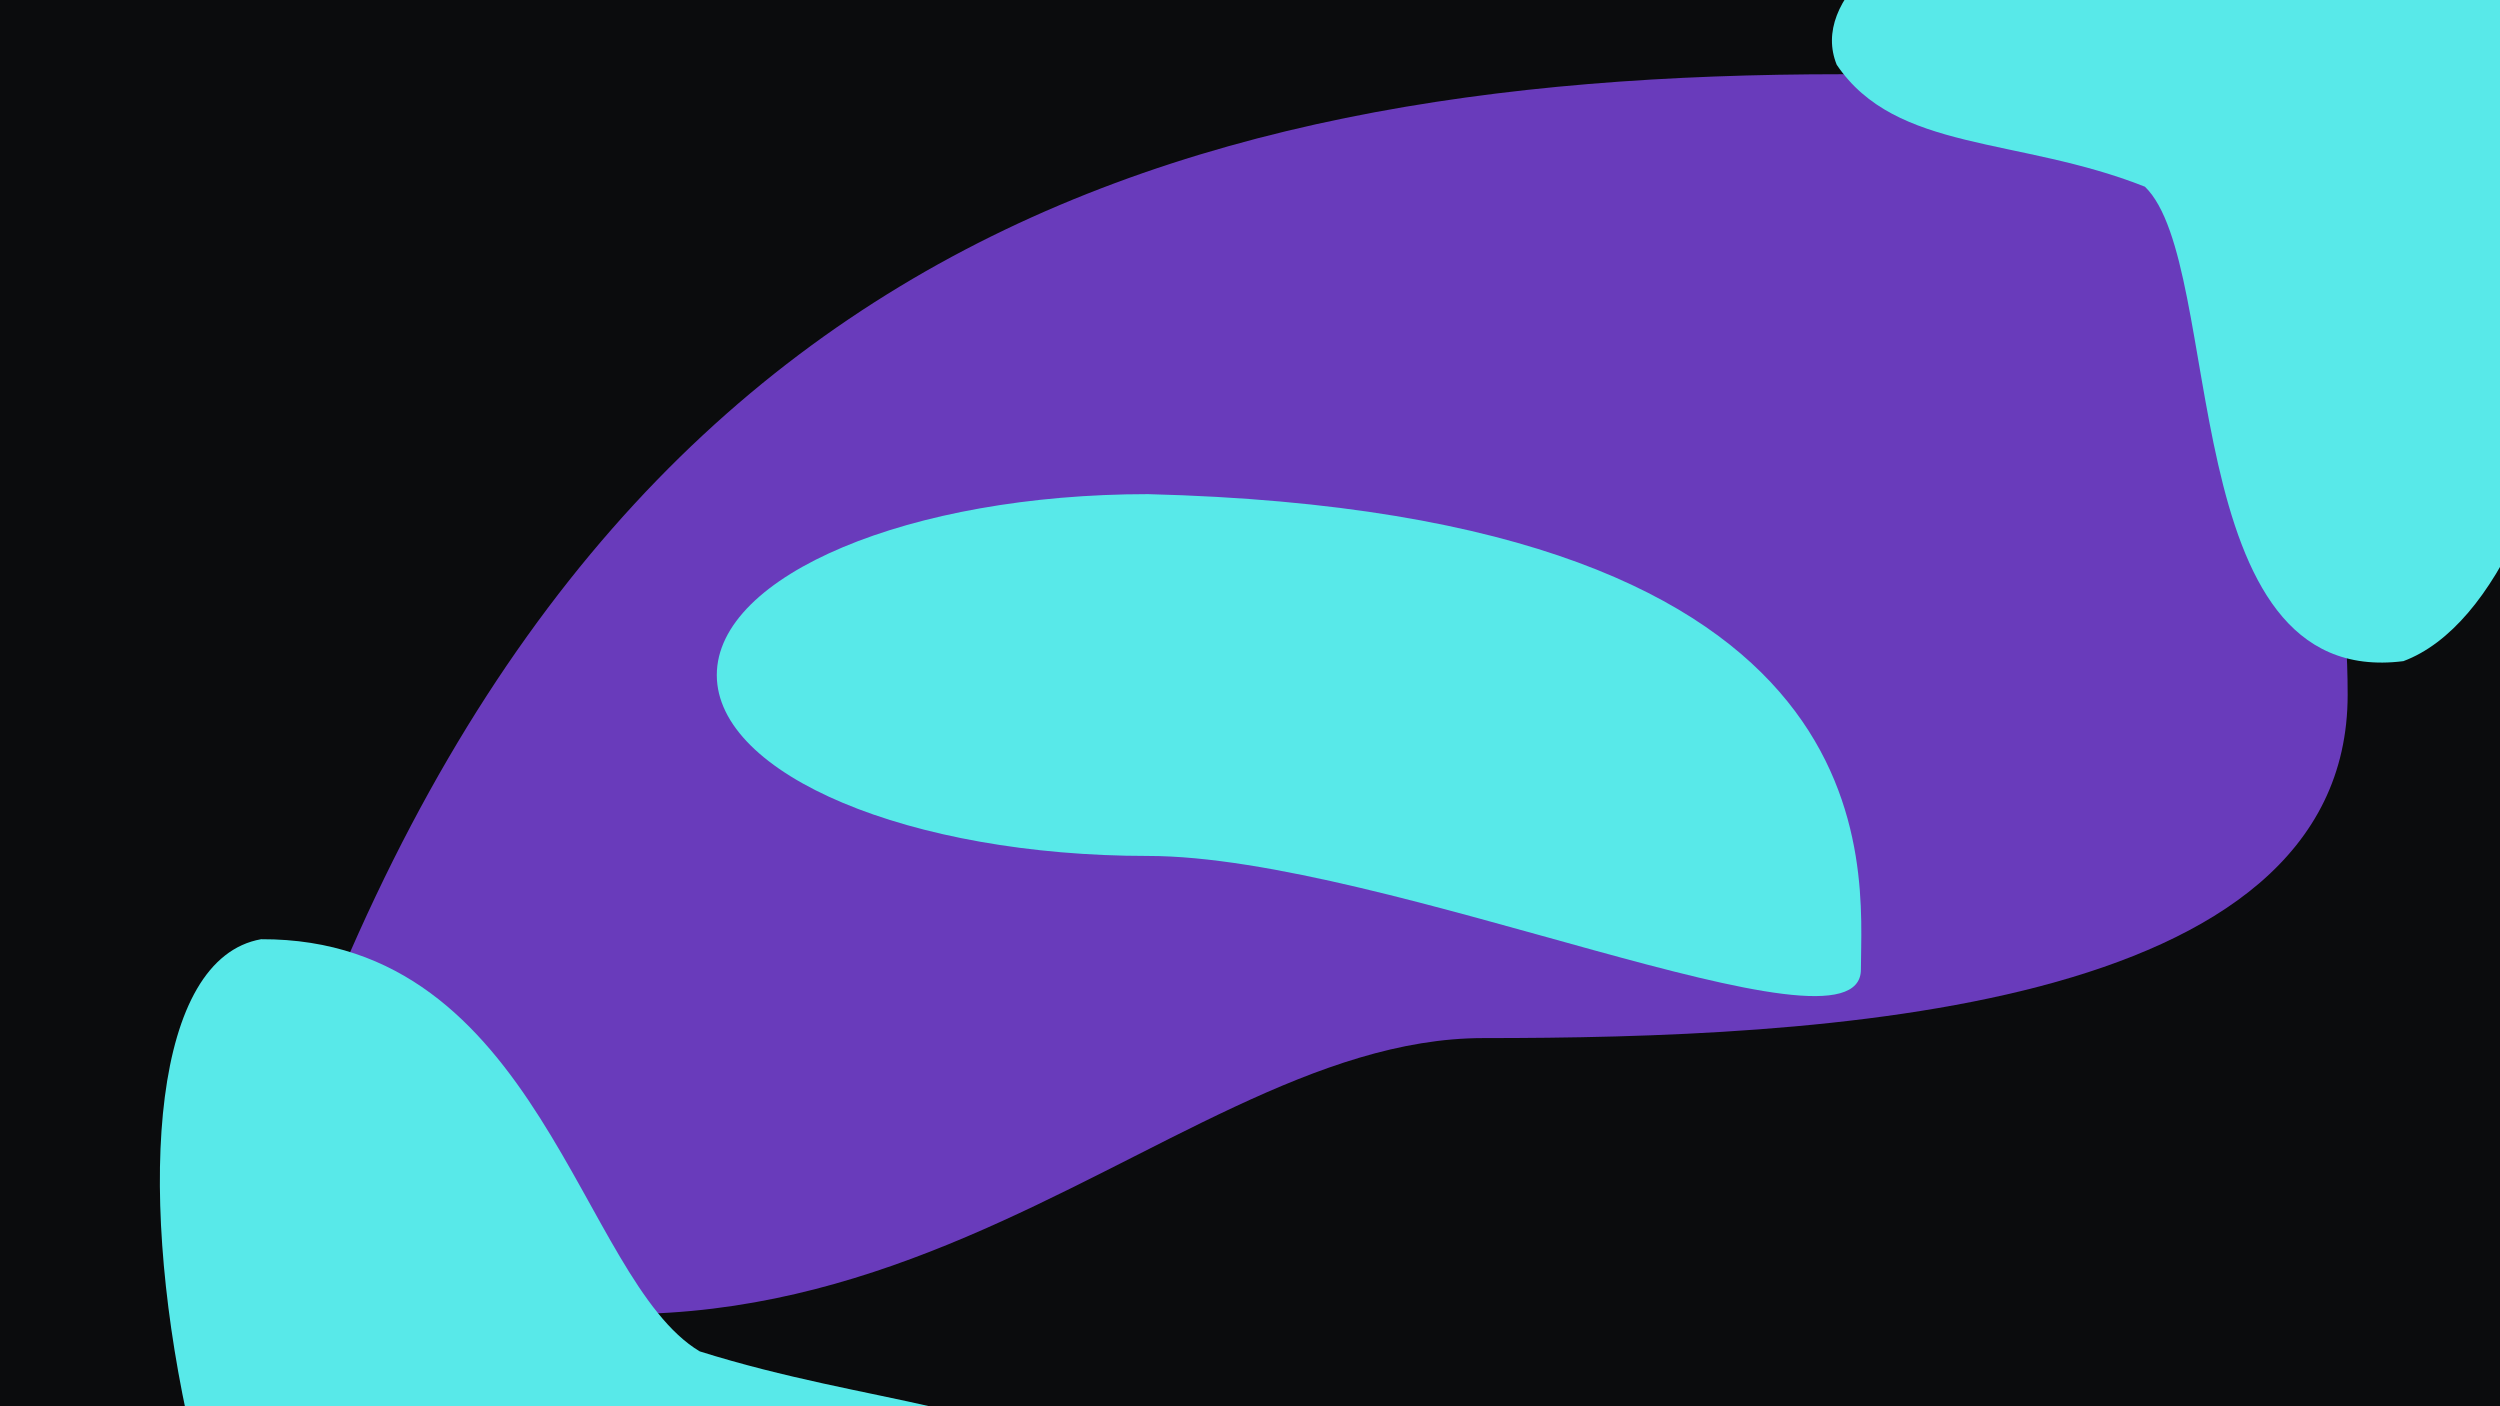 <svg width="1280" height="720" viewBox="0 0 1280 720" fill="none" xmlns="http://www.w3.org/2000/svg">
<g clip-path="url(#clip0_197_94)">
<rect width="1280" height="720" fill="#0B0C0D"/>
<g filter="url(#filter0_f_197_94)">
<path d="M1202 355.729C1202 519.355 929.464 531.5 759.5 531.5C589.536 531.5 433.5 771.5 128.5 626C279 132 592 38 943.147 38C1113.11 38 1202 192.104 1202 355.729Z" fill="#693BBB"/>
</g>
<g filter="url(#filter1_f_197_94)">
<path d="M358.265 691.906C445.505 719.326 520.917 718.768 569.77 758.383C619.823 815.46 439.229 1056.69 261.2 1000.73C100.188 938.508 23.286 500.514 133.675 480.879C276.519 480.33 296.806 655.163 358.265 691.906Z" fill="#58E9E9"/>
</g>
<g filter="url(#filter2_f_197_94)">
<path d="M1098.19 95.583C1033.11 69.832 970.758 78.086 940.395 33.153C913.422 -33.623 1115.73 -111.145 1248.55 -58.596C1365.76 3.542 1326.51 302.759 1230.53 338.509C1112.56 353.504 1139.67 135.642 1098.19 95.583Z" fill="#58E9E9"/>
</g>
<g filter="url(#filter3_f_197_94)">
<path d="M952.785 496.367C952.785 547.521 709.656 438.244 587.743 438.244C465.83 438.244 367 396.776 367 345.622C367 294.468 465.83 253 587.743 253C974.258 262.75 952.785 445.213 952.785 496.367Z" fill="#58E9E9"/>
</g>
</g>
<defs>
<filter id="filter0_f_197_94" x="-128.5" y="-219" width="1587.5" height="1148.83" filterUnits="userSpaceOnUse" color-interpolation-filters="sRGB">
<feFlood flood-opacity="0" result="BackgroundImageFix"/>
<feBlend mode="normal" in="SourceGraphic" in2="BackgroundImageFix" result="shape"/>
<feGaussianBlur stdDeviation="128.5" result="effect1_foregroundBlur_197_94"/>
</filter>
<filter id="filter1_f_197_94" x="-159.149" y="239.878" width="978.391" height="1010.21" filterUnits="userSpaceOnUse" color-interpolation-filters="sRGB">
<feFlood flood-opacity="0" result="BackgroundImageFix"/>
<feBlend mode="normal" in="SourceGraphic" in2="BackgroundImageFix" result="shape"/>
<feGaussianBlur stdDeviation="120.5" result="effect1_foregroundBlur_197_94"/>
</filter>
<filter id="filter2_f_197_94" x="696.951" y="-316.926" width="864.951" height="897.173" filterUnits="userSpaceOnUse" color-interpolation-filters="sRGB">
<feFlood flood-opacity="0" result="BackgroundImageFix"/>
<feBlend mode="normal" in="SourceGraphic" in2="BackgroundImageFix" result="shape"/>
<feGaussianBlur stdDeviation="120.5" result="effect1_foregroundBlur_197_94"/>
</filter>
<filter id="filter3_f_197_94" x="197" y="83" width="926" height="597" filterUnits="userSpaceOnUse" color-interpolation-filters="sRGB">
<feFlood flood-opacity="0" result="BackgroundImageFix"/>
<feBlend mode="normal" in="SourceGraphic" in2="BackgroundImageFix" result="shape"/>
<feGaussianBlur stdDeviation="85" result="effect1_foregroundBlur_197_94"/>
</filter>
<clipPath id="clip0_197_94">
<rect width="1280" height="720" fill="white"/>
</clipPath>
</defs>
</svg>
